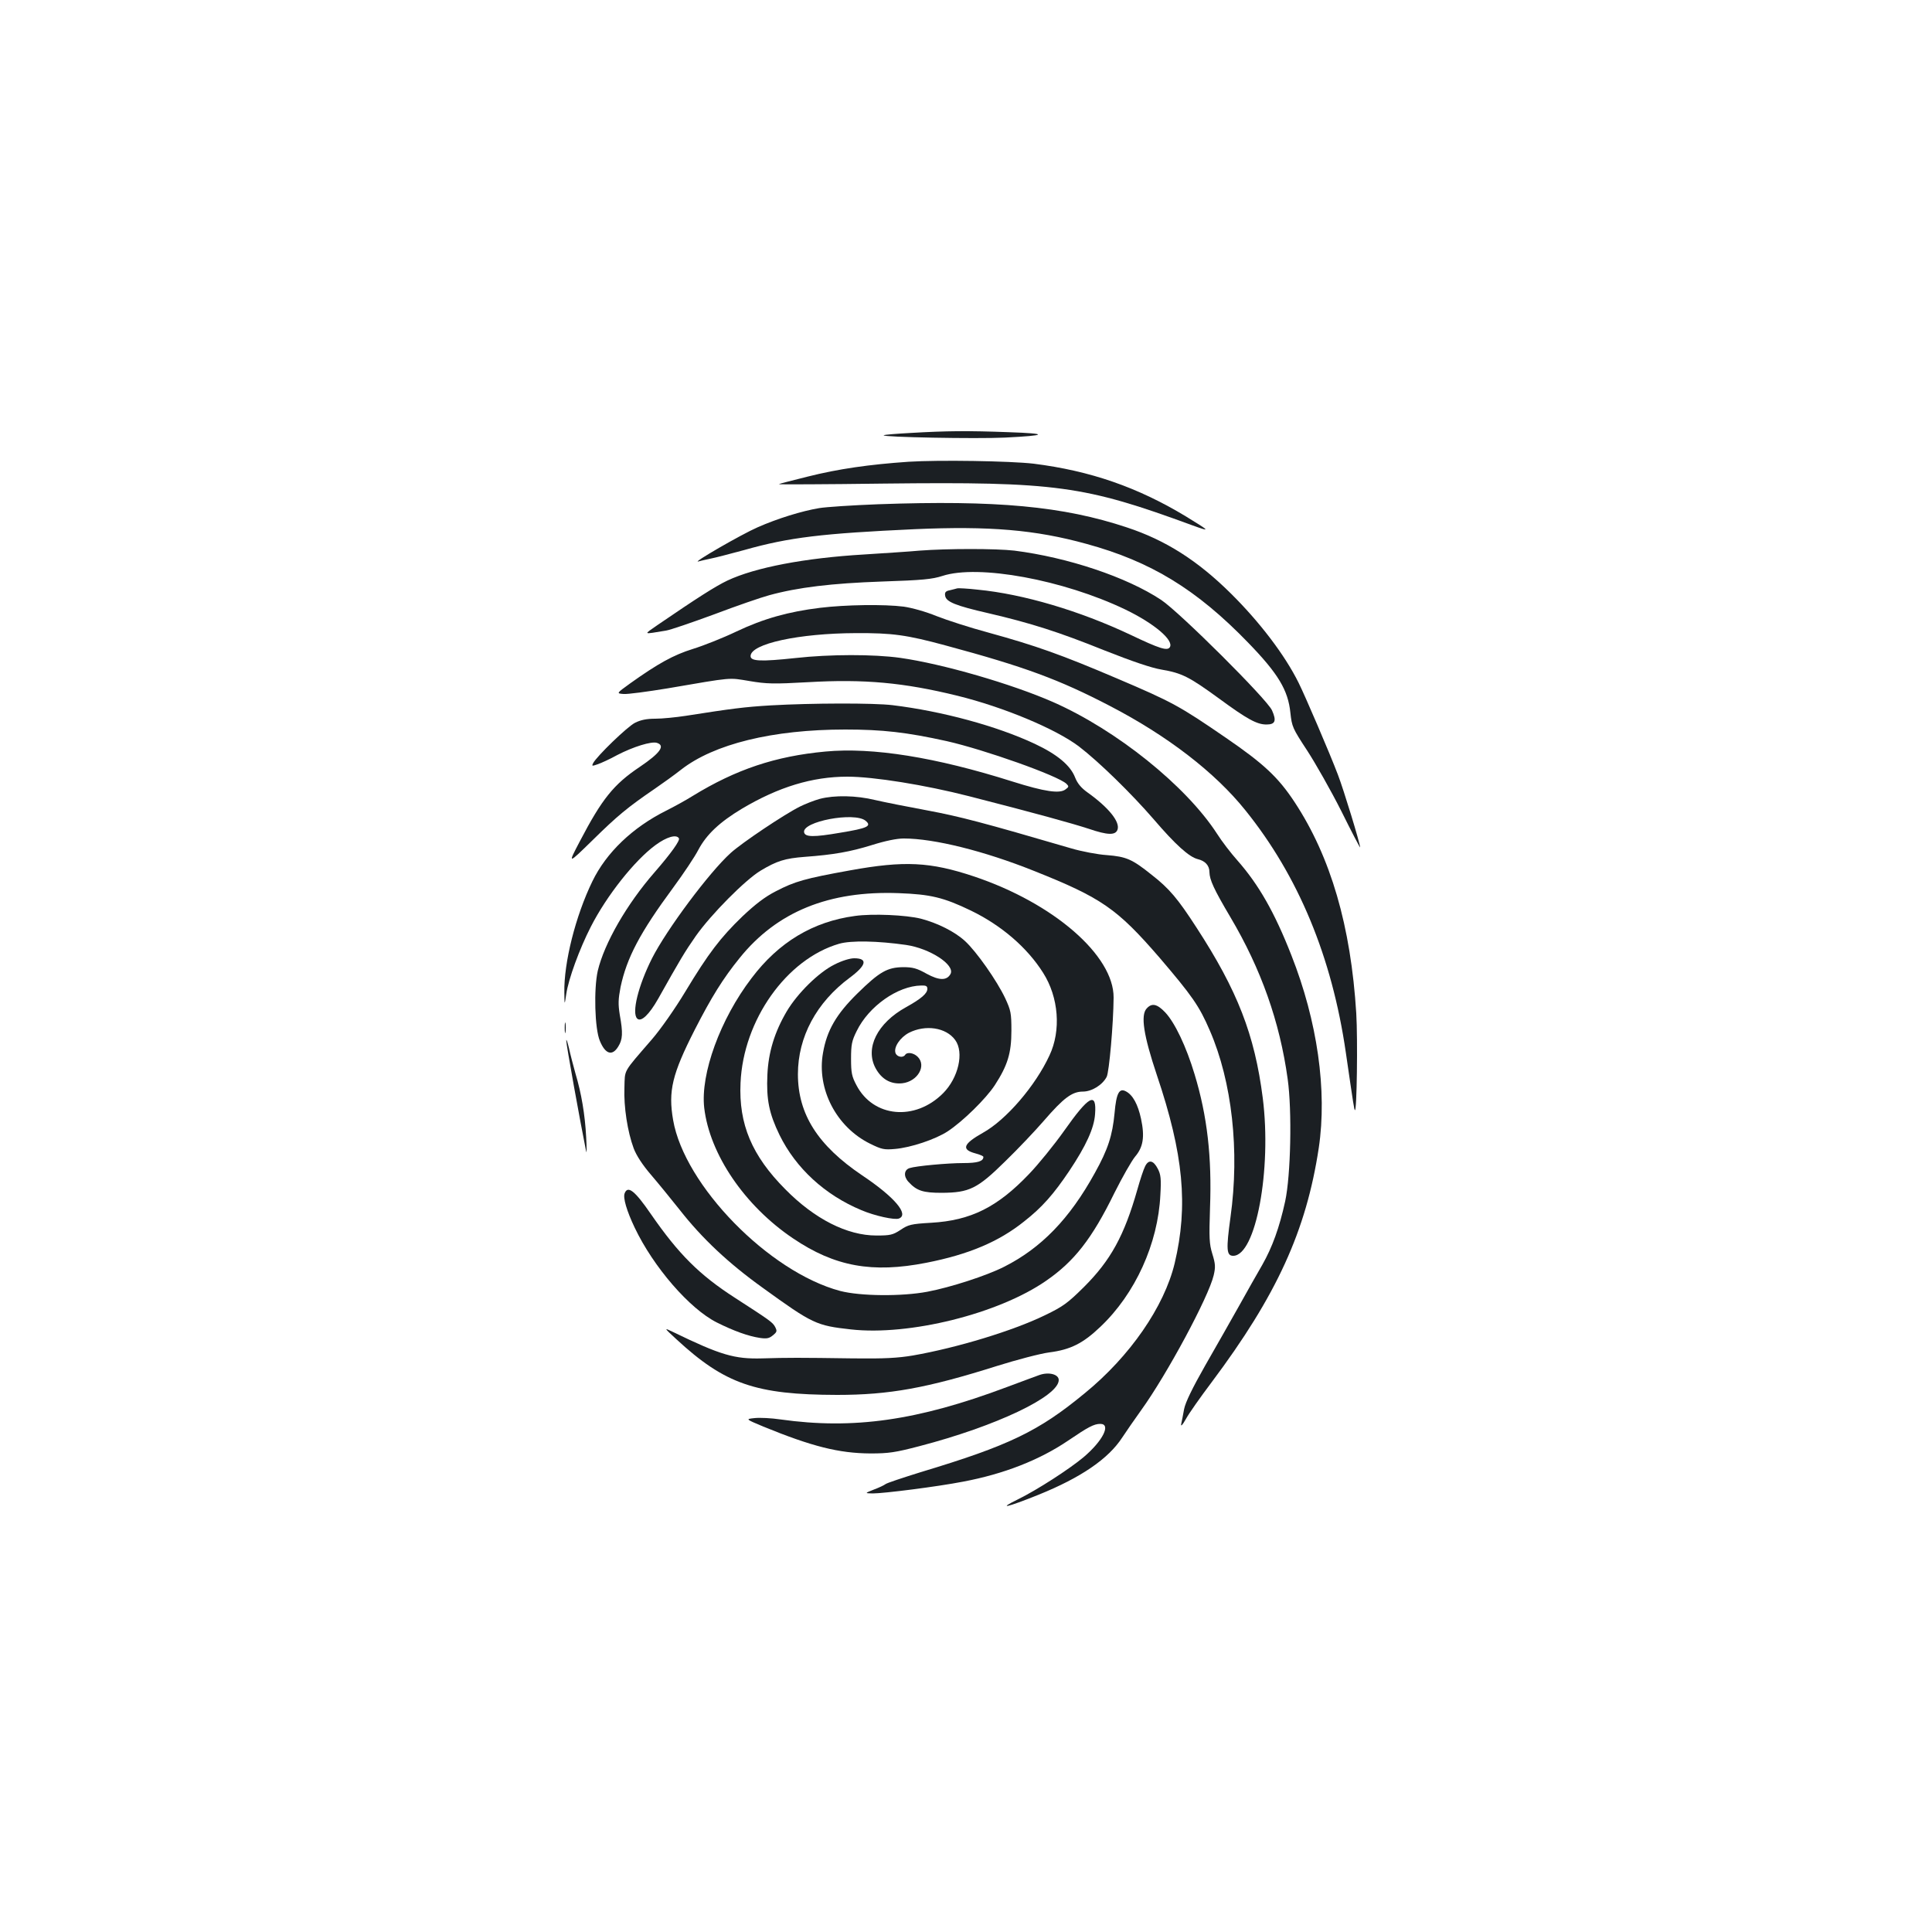 <?xml version="1.0" standalone="no"?>
<!DOCTYPE svg PUBLIC "-//W3C//DTD SVG 20010904//EN"
 "http://www.w3.org/TR/2001/REC-SVG-20010904/DTD/svg10.dtd">
<svg version="1.0" xmlns="http://www.w3.org/2000/svg"
 width="1000pt" height="1000pt" viewBox="0 0 1000 1000"
 preserveAspectRatio="xMidYMid meet">
<g transform="translate(0,1000) scale(0.1,-0.1)"
fill="#1b1f23" stroke="none">
<path d="M4712 7759 c-74 -4 -136 -9 -138 -12 -10 -10 481 -19 627 -12 222 11
229 21 20 28 -211 8 -321 7 -509 -4z"/>
<path d="M4703 7610 c-204 -14 -364 -37 -523 -77 -80 -20 -147 -37 -149 -39
-2 -2 243 -1 545 3 892 10 1035 -10 1598 -217 94 -34 90 -30 -34 46 -251 152
-496 237 -790 274 -120 14 -490 20 -647 10z"/>
<path d="M4545 7390 c-132 -5 -269 -14 -305 -20 -90 -15 -216 -54 -318 -99
-85 -37 -346 -188 -307 -177 11 3 40 10 65 15 25 5 102 25 172 44 233 66 405
86 883 108 386 17 624 -3 888 -76 334 -91 571 -236 838 -512 155 -160 206
-245 218 -362 8 -73 11 -80 87 -196 43 -66 123 -207 177 -314 53 -107 97 -191
97 -187 0 20 -86 301 -115 376 -42 111 -171 411 -203 475 -71 144 -203 317
-353 465 -171 169 -336 274 -536 340 -330 110 -676 142 -1288 120z"/>
<path d="M4760 7150 c-52 -5 -182 -13 -288 -20 -305 -18 -563 -67 -707 -135
-63 -30 -158 -91 -360 -229 -76 -53 -81 -50 42 -30 21 3 132 41 249 84 116 44
244 88 285 99 149 41 325 62 584 71 211 7 260 12 313 29 186 61 626 -20 947
-174 149 -72 252 -159 230 -195 -13 -20 -52 -8 -205 65 -261 123 -552 210
-790 233 -51 6 -99 8 -104 7 -6 -2 -24 -6 -39 -10 -22 -4 -28 -11 -25 -28 4
-32 54 -52 224 -91 219 -51 364 -97 602 -193 142 -56 241 -90 295 -99 105 -18
142 -37 296 -149 147 -108 197 -135 246 -135 46 0 53 19 29 73 -24 56 -479
509 -574 572 -178 118 -483 220 -760 255 -95 11 -346 11 -490 0z"/>
<path d="M4245 6854 c-164 -20 -293 -56 -434 -123 -69 -33 -170 -73 -225 -90
-100 -31 -181 -76 -324 -178 -72 -52 -72 -52 -35 -55 21 -2 124 12 228 29 344
59 314 56 424 38 89 -15 124 -16 303 -6 291 17 496 -2 773 -70 240 -59 510
-172 630 -263 102 -78 271 -243 386 -376 113 -132 184 -196 229 -207 38 -9 60
-33 60 -67 1 -40 22 -87 109 -234 158 -267 255 -540 296 -837 23 -165 16 -498
-13 -633 -30 -137 -67 -238 -118 -328 -25 -43 -80 -140 -121 -214 -42 -74
-120 -213 -175 -308 -66 -116 -102 -190 -109 -225 -5 -29 -12 -63 -15 -77 -3
-16 6 -7 24 25 15 28 75 113 133 190 337 450 490 784 555 1214 44 296 -7 655
-142 997 -87 222 -169 365 -278 489 -35 39 -83 102 -107 140 -160 247 -519
536 -848 681 -214 94 -572 198 -792 229 -136 19 -363 19 -542 -1 -178 -19
-232 -17 -232 10 0 64 250 118 545 119 189 1 262 -9 465 -64 408 -110 587
-176 850 -313 297 -154 544 -344 701 -540 274 -340 448 -758 520 -1254 41
-282 43 -294 47 -298 10 -10 15 366 7 501 -28 451 -132 809 -319 1093 -85 129
-160 199 -357 334 -239 164 -275 184 -564 307 -286 122 -418 169 -665 237 -93
25 -214 64 -267 85 -56 23 -128 43 -170 49 -101 13 -302 10 -433 -6z"/>
<path d="M3990 6349 c-136 -8 -204 -17 -440 -54 -52 -8 -123 -15 -158 -15 -44
0 -75 -6 -105 -21 -40 -20 -197 -172 -217 -209 -8 -16 -6 -16 23 -6 18 6 64
27 102 48 83 43 177 72 205 63 45 -14 17 -53 -88 -124 -136 -91 -196 -166
-311 -386 -63 -120 -63 -120 66 6 128 126 181 170 323 267 41 28 102 72 135
98 170 133 474 208 850 208 192 0 317 -14 525 -60 195 -44 576 -179 620 -221
13 -13 13 -16 -5 -29 -30 -23 -107 -12 -275 41 -398 126 -724 178 -968 155
-258 -24 -462 -92 -687 -230 -35 -22 -97 -56 -137 -76 -174 -87 -310 -217
-382 -366 -87 -179 -148 -421 -145 -576 1 -67 1 -67 10 -7 11 77 69 235 127
348 82 161 227 344 335 423 57 42 108 57 121 35 7 -11 -40 -77 -126 -176 -144
-165 -260 -367 -294 -510 -21 -93 -16 -300 11 -363 28 -68 64 -80 95 -29 23
37 25 70 8 164 -9 56 -8 81 4 144 32 151 100 281 272 514 53 72 112 160 131
197 42 79 110 143 225 212 190 113 365 166 546 166 136 0 403 -43 629 -101
344 -88 532 -140 621 -169 97 -33 137 -34 148 -5 15 40 -45 115 -156 194 -32
23 -51 46 -63 76 -24 63 -92 120 -209 175 -196 92 -480 169 -736 200 -98 12
-419 11 -630 -1z"/>
<path d="M4243 5865 c-29 -8 -75 -26 -103 -40 -82 -41 -301 -188 -358 -240
-111 -100 -332 -397 -407 -545 -72 -143 -106 -283 -77 -312 20 -20 62 20 109
103 114 203 137 242 195 325 80 113 255 289 334 337 85 51 126 64 230 72 149
11 234 26 347 61 70 22 129 34 165 34 157 0 417 -65 672 -167 352 -140 432
-196 651 -449 169 -198 206 -250 261 -378 115 -265 155 -623 107 -966 -23
-167 -21 -200 14 -200 117 0 200 446 153 817 -42 328 -131 556 -343 882 -97
150 -141 202 -232 273 -101 81 -131 94 -232 102 -47 3 -131 19 -185 35 -458
134 -577 165 -743 196 -102 19 -224 43 -271 54 -98 24 -211 26 -287 6z m237
-113 c34 -28 10 -39 -130 -62 -139 -24 -183 -23 -188 2 -11 56 260 107 318 60z"/>
<path d="M4400 5495 c-233 -42 -286 -57 -384 -108 -57 -29 -106 -67 -173 -130
-114 -110 -176 -191 -296 -390 -53 -88 -128 -195 -173 -247 -152 -176 -139
-153 -142 -250 -4 -98 16 -228 48 -314 14 -37 46 -86 89 -136 36 -42 103 -124
149 -182 116 -148 252 -276 429 -403 260 -188 278 -196 457 -216 302 -34 765
81 1011 252 145 100 237 217 353 454 41 82 89 166 107 188 42 49 51 102 31
196 -16 74 -42 123 -78 142 -35 19 -50 -9 -59 -112 -11 -116 -34 -188 -102
-310 -131 -238 -278 -389 -470 -486 -91 -46 -276 -106 -397 -129 -133 -25
-347 -23 -451 4 -369 98 -807 547 -865 885 -26 150 -5 237 112 467 86 168 146
265 232 371 193 240 463 350 825 336 163 -6 231 -22 372 -90 159 -77 292 -192
374 -322 81 -127 94 -299 33 -428 -73 -158 -225 -334 -344 -400 -103 -58 -114
-87 -39 -107 23 -6 41 -14 41 -18 0 -23 -30 -32 -104 -32 -80 0 -245 -15 -278
-26 -29 -9 -32 -43 -6 -71 43 -47 76 -57 173 -57 142 1 184 21 328 163 66 64
155 158 200 210 102 118 146 151 202 151 46 0 101 34 123 76 13 24 35 276 36
410 2 218 -311 490 -724 628 -225 75 -359 82 -640 31z"/>
<path d="M4425 5259 c-217 -29 -395 -136 -535 -322 -162 -212 -265 -495 -245
-671 28 -240 209 -507 460 -676 216 -146 410 -181 690 -126 219 43 375 109
506 214 93 73 152 140 234 262 86 129 128 220 133 293 9 118 -31 97 -160 -86
-51 -72 -133 -173 -181 -223 -164 -172 -301 -241 -507 -253 -105 -6 -119 -10
-159 -37 -40 -26 -53 -29 -125 -29 -151 0 -319 85 -471 239 -173 174 -242 337
-232 551 14 325 238 641 510 720 61 18 201 15 347 -6 123 -18 254 -103 230
-150 -19 -35 -58 -35 -124 1 -50 28 -71 34 -121 34 -82 -1 -122 -23 -237 -136
-109 -107 -158 -191 -178 -307 -34 -187 69 -385 244 -471 59 -29 72 -32 128
-27 83 7 210 50 273 91 79 52 198 169 244 239 66 102 86 165 86 282 0 92 -3
105 -32 168 -43 91 -149 242 -208 296 -52 48 -141 93 -229 116 -76 19 -250 27
-341 14z m375 -377 c0 -24 -31 -51 -110 -95 -149 -82 -214 -212 -158 -316 31
-57 78 -84 138 -78 79 9 127 90 80 137 -21 21 -55 26 -65 10 -11 -17 -43 -11
-50 10 -10 30 24 80 69 104 86 44 193 28 240 -37 47 -64 17 -196 -63 -276
-145 -145 -361 -125 -448 42 -24 45 -28 64 -28 137 0 73 4 93 29 143 62 128
212 234 334 236 25 1 32 -3 32 -17z"/>
<path d="M4320 5008 c-82 -40 -193 -150 -248 -243 -63 -107 -95 -212 -100
-328 -6 -128 9 -201 63 -312 84 -171 234 -310 424 -389 68 -29 172 -52 194
-43 54 21 -24 112 -190 223 -230 155 -333 317 -333 524 0 193 96 372 269 500
86 64 94 100 22 100 -22 0 -64 -13 -101 -32z"/>
<path d="M5935 4780 c-32 -35 -16 -139 53 -345 138 -409 163 -675 92 -974 -54
-224 -231 -481 -465 -672 -240 -198 -392 -271 -850 -409 -93 -29 -175 -56
-182 -62 -6 -5 -33 -18 -60 -28 -48 -19 -48 -19 -6 -20 58 0 334 35 468 61
212 40 395 112 543 212 103 70 134 87 167 87 57 0 14 -87 -86 -172 -74 -62
-241 -170 -341 -219 -108 -53 -57 -42 107 24 220 89 362 186 434 297 20 30 63
93 97 140 135 187 350 588 376 699 10 43 9 59 -7 111 -16 52 -17 82 -12 237
10 263 -14 476 -80 693 -43 143 -102 267 -152 320 -42 44 -69 50 -96 20z"/>
<path d="M2923 4680 c0 -25 2 -35 4 -22 2 12 2 32 0 45 -2 12 -4 2 -4 -23z"/>
<path d="M2931 4614 c-1 -17 73 -426 103 -574 3 -14 3 19 0 74 -6 117 -25 228
-55 328 -11 40 -27 100 -34 133 -8 33 -14 50 -14 39z"/>
<path d="M5927 3963 c-8 -15 -26 -70 -40 -120 -68 -239 -138 -366 -276 -504
-85 -84 -108 -101 -201 -146 -166 -81 -456 -169 -685 -209 -78 -13 -146 -17
-310 -15 -278 4 -339 4 -470 0 -143 -4 -215 17 -460 136 -50 24 -50 24 15 -36
252 -233 411 -288 833 -289 270 0 464 35 828 150 102 32 224 64 270 70 110 14
175 47 264 132 181 171 299 431 311 683 5 84 2 106 -13 135 -23 45 -48 50 -66
13z"/>
<path d="M3233 3823 c-9 -23 11 -91 52 -177 97 -204 284 -420 425 -491 88 -44
163 -71 223 -80 34 -5 48 -3 67 13 22 18 23 22 12 44 -13 24 -26 33 -207 150
-185 119 -292 226 -436 434 -83 121 -120 150 -136 107z"/>
<path d="M5380 2883 c-8 -3 -85 -31 -170 -63 -461 -173 -793 -220 -1170 -167
-47 7 -107 10 -134 7 -48 -5 -48 -5 45 -44 252 -103 391 -138 554 -139 95 0
129 5 255 38 395 103 720 257 720 342 0 30 -52 43 -100 26z"/>
</g>
</svg>
